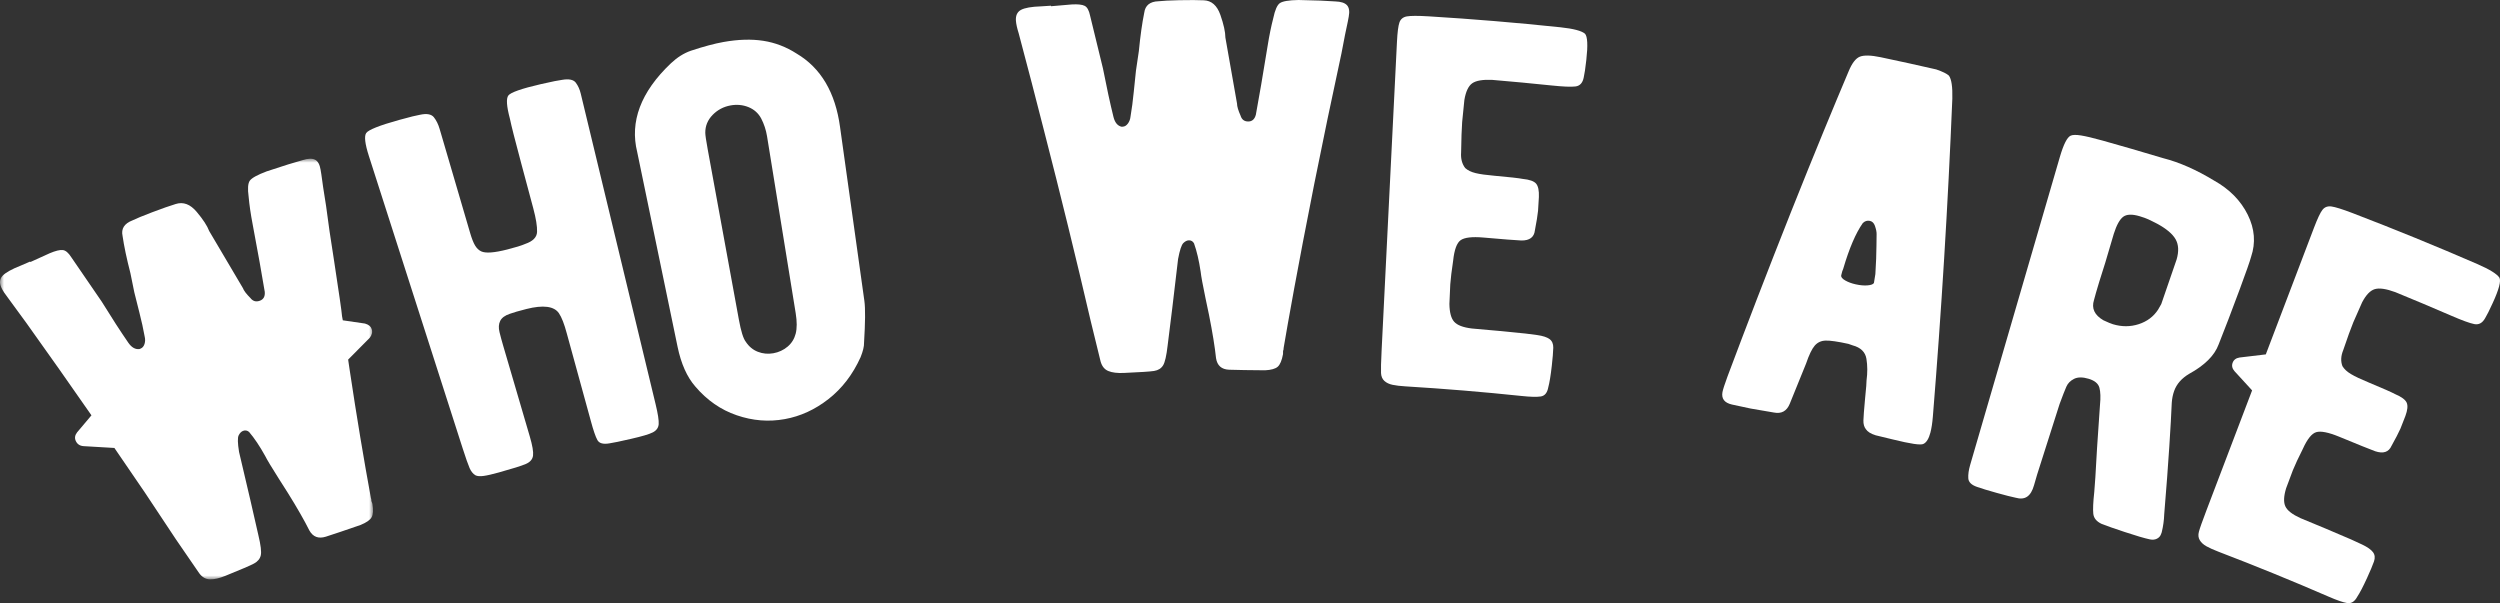 <?xml version="1.0" encoding="UTF-8"?>
<svg width="315px" height="76px" viewBox="0 0 315 76" version="1.1" xmlns="http://www.w3.org/2000/svg" xmlns:xlink="http://www.w3.org/1999/xlink">
    <rect x="0" y="0" width="315" height="76" fill="#333333" stroke="none"/>
    <title>Group 18</title>
    <defs>
        <polygon id="path-1" points="0 0 47 0 47 53 0 53"></polygon>
    </defs>
    <g id="Page-1" stroke="none" stroke-width="1" fill="none" fill-rule="evenodd">
        <g id="Home---Mobile" transform="translate(-28, -320)">
            <g id="Group-18" transform="translate(28, 320)">
                <g id="Group-3" transform="translate(0, 20)">
                    <mask id="mask-2" fill="white">
                        <use xlink:href="#path-1"></use>
                    </mask>
                    <g id="Clip-2"></g>
                    <path d="M42.095,12.867 C42.712,16.934 43.057,19.255 43.096,19.839 C43.129,20.013 43.162,20.186 43.194,20.36 C44.127,20.491 45.057,20.627 45.985,20.767 C46.442,20.895 46.725,21.126 46.834,21.458 C46.957,21.832 46.872,22.202 46.582,22.571 C45.67,23.479 44.765,24.392 43.866,25.308 C43.924,25.703 43.982,26.098 44.04,26.492 C44.958,32.627 45.867,38.034 46.728,42.722 C46.786,42.887 46.806,43.017 46.792,43.115 C46.835,43.238 46.88,43.362 46.923,43.486 C47.053,44.272 47.018,44.838 46.822,45.181 C46.626,45.524 46.166,45.843 45.441,46.141 C43.527,46.803 42.066,47.303 41.054,47.622 C40.13,47.91 39.439,47.654 38.983,46.843 C38.355,45.586 37.455,44.007 36.275,42.114 C35.893,41.511 35.509,40.908 35.125,40.305 C34.217,38.872 33.643,37.92 33.409,37.447 C32.725,36.212 32.05,35.204 31.385,34.426 C31.154,34.232 30.903,34.187 30.632,34.289 C30.404,34.375 30.219,34.563 30.072,34.853 C29.926,35.141 29.941,35.838 30.12,36.938 C31.183,41.444 32.004,44.943 32.558,47.446 C32.857,48.691 32.958,49.53 32.86,49.965 C32.762,50.403 32.478,50.748 32.01,51.003 C31.54,51.259 30.339,51.767 28.41,52.55 C27.64,52.864 26.987,53.014 26.453,52.999 C25.917,52.983 25.464,52.724 25.092,52.215 C24.123,50.796 23.149,49.379 22.172,47.965 C20.876,45.996 19.573,44.033 18.262,42.072 C16.986,40.192 15.703,38.315 14.414,36.442 C13.113,36.358 11.808,36.281 10.5,36.212 C10.045,36.171 9.728,35.954 9.547,35.556 C9.383,35.199 9.436,34.841 9.71,34.482 C10.311,33.763 10.916,33.047 11.523,32.332 C8.828,28.448 6.103,24.581 3.348,20.73 C2.584,19.681 1.818,18.633 1.049,17.587 C0.633,17.055 0.34,16.611 0.176,16.252 C-0.098,15.657 -0.052,15.16 0.316,14.758 C0.682,14.357 1.456,13.921 2.636,13.457 C3.023,13.29 3.41,13.122 3.798,12.956 C3.806,12.976 3.815,12.996 3.825,13.017 C4.639,12.643 5.454,12.273 6.271,11.906 C7,11.599 7.544,11.467 7.906,11.506 C8.267,11.545 8.625,11.847 8.981,12.41 C10.263,14.267 11.54,16.129 12.809,17.994 C14.066,20.028 15.189,21.765 16.18,23.201 C16.594,23.789 17.057,24.048 17.576,23.98 C17.623,23.961 17.67,23.943 17.717,23.923 C17.951,23.83 18.115,23.635 18.211,23.336 C18.304,23.04 18.31,22.72 18.223,22.378 C18.058,21.455 17.841,20.462 17.566,19.394 C17.291,18.329 17.076,17.473 16.922,16.828 C16.757,16.024 16.594,15.219 16.431,14.415 C15.959,12.582 15.63,11.02 15.444,9.73 C15.243,8.825 15.657,8.169 16.687,7.77 C17.159,7.54 17.985,7.196 19.164,6.749 C20.44,6.264 21.431,5.92 22.137,5.705 C23.088,5.4 23.97,5.729 24.779,6.689 C25.588,7.65 26.114,8.459 26.359,9.112 C27.783,11.501 29.196,13.894 30.6,16.291 C30.721,16.618 31.038,17.038 31.552,17.551 C31.861,17.952 32.252,18.066 32.726,17.898 C33.2,17.731 33.412,17.356 33.36,16.772 C33.01,14.628 32.497,11.8 31.838,8.285 C31.588,6.983 31.419,5.817 31.328,4.787 C31.187,3.774 31.237,3.098 31.479,2.761 C31.721,2.425 32.429,2.033 33.606,1.591 C35.69,0.893 37.192,0.433 38.102,0.185 C38.798,-0.039 39.33,-0.06 39.692,0.123 C40.054,0.307 40.288,0.725 40.393,1.378 C40.42,1.461 40.527,2.206 40.718,3.611 C40.841,4.396 40.965,5.182 41.089,5.967 C41.322,7.818 41.655,10.118 42.095,12.867" id="Fill-1" fill="#FFFFFF" mask="url(#mask-2)"></path>
                </g>
                <path d="M82.994,53.445 C82.958,53.899 82.714,54.242 82.261,54.476 C81.809,54.711 80.893,54.98 79.513,55.295 C78.134,55.612 77.235,55.803 76.811,55.859 C76.019,56.002 75.506,55.867 75.274,55.452 C75.041,55.036 74.76,54.217 74.432,52.994 C73.426,49.328 72.42,45.662 71.412,41.996 C71.096,40.815 70.767,39.973 70.427,39.472 C69.829,38.584 68.461,38.396 66.332,38.933 C65.364,39.178 64.671,39.382 64.248,39.536 C63.631,39.741 63.226,40.039 63.027,40.43 C62.831,40.82 62.801,41.294 62.937,41.844 C63.071,42.395 63.227,42.964 63.399,43.552 C64.518,47.369 65.637,51.186 66.756,55.003 C67.088,56.137 67.223,56.936 67.163,57.403 C67.103,57.871 66.801,58.223 66.256,58.459 C65.709,58.698 64.571,59.049 62.843,59.532 C62.023,59.76 61.389,59.907 60.937,59.967 C60.486,60.03 60.142,60.003 59.907,59.887 C59.6,59.703 59.354,59.399 59.168,58.975 C58.982,58.551 58.689,57.713 58.287,56.465 C54.353,44.199 50.417,31.932 46.481,19.666 C45.986,18.125 45.873,17.157 46.142,16.761 C46.409,16.367 47.784,15.807 50.273,15.118 C51.672,14.73 52.561,14.515 52.938,14.457 C53.78,14.276 54.357,14.384 54.67,14.776 C54.98,15.169 55.221,15.658 55.393,16.245 C55.566,16.833 55.682,17.231 55.744,17.44 C56.765,20.922 57.785,24.403 58.806,27.885 C58.892,28.179 59.036,28.671 59.239,29.363 C59.443,30.056 59.647,30.578 59.858,30.929 C60.068,31.281 60.326,31.53 60.635,31.673 C61.19,31.934 62.281,31.85 63.911,31.436 C64.949,31.173 65.704,30.941 66.177,30.733 C67.143,30.403 67.642,29.901 67.67,29.22 C67.699,28.54 67.539,27.544 67.189,26.236 C66.686,24.358 66.182,22.48 65.68,20.602 C64.899,17.692 64.421,15.808 64.247,14.951 C63.829,13.39 63.763,12.417 64.05,12.034 C64.335,11.651 65.706,11.162 68.166,10.597 C69.579,10.274 70.475,10.099 70.851,10.057 C71.699,9.915 72.267,10.038 72.553,10.421 C72.84,10.805 73.046,11.264 73.173,11.794 C73.302,12.325 73.391,12.695 73.442,12.907 C76.496,25.577 79.549,38.246 82.603,50.915 C82.901,52.147 83.029,52.99 82.994,53.445" id="Fill-4" fill="#FFFFFF"></path>
                <path d="M100.259,39.47 C99.055,32.033 97.85,24.598 96.646,17.162 C96.517,16.37 96.27,15.622 95.903,14.915 C95.542,14.254 95.009,13.779 94.303,13.495 C93.595,13.211 92.846,13.14 92.057,13.282 C91.17,13.442 90.411,13.842 89.789,14.48 C89.167,15.12 88.859,15.868 88.866,16.729 C88.865,17.003 88.969,17.709 89.177,18.849 C90.485,25.994 91.792,33.139 93.1,40.285 C93.365,41.731 93.651,42.653 93.958,43.047 C94.35,43.653 94.86,44.079 95.489,44.325 C96.117,44.57 96.768,44.63 97.447,44.509 C98.124,44.387 98.717,44.111 99.23,43.683 C99.74,43.254 100.083,42.71 100.255,42.047 C100.427,41.386 100.43,40.526 100.259,39.47 M108.869,43.193 C108.885,43.641 108.738,44.248 108.431,45.014 C107.448,47.186 106.107,48.935 104.402,50.271 C102.697,51.609 100.864,52.452 98.879,52.809 C96.849,53.175 94.842,53.015 92.829,52.324 C90.816,51.635 89.076,50.428 87.602,48.692 C86.566,47.503 85.82,45.84 85.376,43.702 C83.68,35.521 81.984,27.34 80.288,19.159 C79.345,15.359 80.707,11.599 84.54,7.971 C85.334,7.224 86.172,6.696 87.053,6.392 C88.672,5.856 90.037,5.493 91.147,5.294 C93.01,4.96 94.689,4.912 96.173,5.142 C97.656,5.371 99.052,5.905 100.357,6.741 C103.449,8.566 105.256,11.67 105.845,15.998 C106.868,23.305 107.891,30.611 108.912,37.918 C109.045,38.889 109.025,40.648 108.869,43.193" id="Fill-6" fill="#FFFFFF"></path>
                <path d="M165.591,23.202 C163.449,33.977 162.244,40.858 161.741,43.823 C161.738,44 161.713,44.132 161.667,44.22 C161.665,44.353 161.663,44.486 161.661,44.619 C161.514,45.417 161.29,45.945 160.994,46.208 C160.697,46.469 160.165,46.618 159.398,46.657 C157.412,46.642 155.901,46.622 154.862,46.585 C153.915,46.545 153.368,46.065 153.222,45.134 C153.072,43.718 152.779,41.901 152.337,39.688 C152.19,38.981 152.041,38.273 151.892,37.565 C151.544,35.885 151.338,34.779 151.284,34.246 C151.074,32.832 150.795,31.638 150.448,30.668 C150.302,30.404 150.086,30.275 149.803,30.281 C149.565,30.285 149.331,30.401 149.1,30.629 C148.868,30.855 148.646,31.528 148.438,32.64 C147.89,37.313 147.46,40.942 147.123,43.523 C146.976,44.816 146.785,45.653 146.549,46.036 C146.311,46.422 145.934,46.655 145.418,46.74 C144.901,46.824 143.629,46.899 141.599,46.991 C140.788,47.028 140.14,46.949 139.656,46.752 C139.17,46.555 138.843,46.151 138.674,45.538 C138.266,43.85 137.853,42.162 137.436,40.476 C135.581,32.495 133.628,24.529 131.578,16.578 C130.53,12.45 129.456,8.325 128.357,4.205 C128.154,3.553 128.037,3.029 128.007,2.629 C127.957,1.967 128.166,1.507 128.638,1.248 C129.108,0.991 129.961,0.839 131.195,0.799 C131.605,0.772 132.015,0.745 132.425,0.719 C132.426,0.741 132.427,0.764 132.429,0.785 C133.299,0.708 134.169,0.632 135.04,0.56 C135.811,0.515 136.354,0.577 136.671,0.737 C136.988,0.898 137.214,1.309 137.35,1.967 C137.898,4.182 138.438,6.399 138.97,8.615 C139.434,10.99 139.878,13.035 140.301,14.748 C140.481,15.451 140.818,15.856 141.317,15.968 C141.366,15.966 141.415,15.964 141.465,15.962 C141.71,15.951 141.926,15.821 142.114,15.569 C142.301,15.318 142.414,15.014 142.45,14.657 C142.611,13.718 142.746,12.692 142.854,11.578 C142.962,10.465 143.055,9.574 143.131,8.904 C143.252,8.079 143.374,7.253 143.497,6.428 C143.682,4.513 143.908,2.908 144.173,1.611 C144.296,0.676 144.896,0.189 145.975,0.158 C146.486,0.1 147.36,0.052 148.592,0.025 C149.927,-0.003 150.953,0.005 151.674,0.039 C152.65,0.07 153.35,0.686 153.768,1.879 C154.186,3.075 154.395,4.028 154.399,4.736 C154.898,7.506 155.387,10.275 155.865,13.047 C155.866,13.402 156.016,13.911 156.313,14.575 C156.462,15.065 156.782,15.308 157.275,15.308 C157.768,15.309 158.09,15.022 158.24,14.445 C158.645,12.274 159.132,9.394 159.717,5.805 C159.929,4.475 160.168,3.302 160.433,2.285 C160.647,1.267 160.922,0.637 161.259,0.397 C161.596,0.158 162.381,0.022 163.614,0 C165.772,0.039 167.312,0.108 168.234,0.179 C168.952,0.2 169.449,0.361 169.721,0.659 C169.993,0.957 170.066,1.437 169.941,2.098 C169.938,2.186 169.784,2.936 169.482,4.345 C169.329,5.139 169.176,5.932 169.024,6.726 C167.835,12.213 166.691,17.704 165.591,23.202" id="Fill-8" fill="#FFFFFF"></path>
                <path d="M195.527,46.083 C195.387,47.32 195.239,48.222 195.086,48.786 C194.96,49.49 194.644,49.877 194.135,49.955 C193.625,50.031 192.833,50.01 191.755,49.896 C186.882,49.384 181.999,48.98 177.111,48.683 C176.435,48.643 175.885,48.579 175.46,48.487 C175.035,48.398 174.694,48.235 174.434,47.998 C174.175,47.762 174.032,47.433 174.009,47.006 C173.985,46.583 174.01,45.616 174.085,44.104 C174.728,31.173 175.371,18.242 176.015,5.311 C176.076,4.067 176.182,3.237 176.331,2.821 C176.479,2.407 176.788,2.154 177.255,2.067 C177.722,1.982 178.648,1.976 180.032,2.06 C185.567,2.398 191.098,2.857 196.617,3.438 C198.253,3.611 199.283,3.885 199.707,4.247 C200.029,4.598 200.086,5.7 199.876,7.557 C199.756,8.617 199.648,9.345 199.554,9.736 C199.423,10.439 199.075,10.823 198.51,10.893 C197.944,10.964 196.935,10.919 195.481,10.767 C192.999,10.509 190.516,10.275 188.031,10.066 C186.821,10.01 185.977,10.156 185.496,10.498 C185.017,10.84 184.688,11.54 184.511,12.598 C184.417,13.527 184.324,14.457 184.231,15.387 C184.169,16.231 184.126,17.5 184.101,19.193 C184.042,19.992 184.214,20.652 184.616,21.173 C184.936,21.466 185.374,21.678 185.927,21.811 C186.477,21.945 187.265,22.055 188.285,22.143 C190.229,22.314 191.417,22.454 191.85,22.54 C192.724,22.625 193.293,22.829 193.555,23.147 C193.817,23.465 193.931,24.023 193.899,24.825 C193.864,25.403 193.83,25.982 193.794,26.559 C193.736,27.135 193.604,27.948 193.401,29 C193.31,29.886 192.737,30.318 191.685,30.302 C190.967,30.277 189.372,30.14 186.9,29.929 C185.473,29.806 184.517,29.923 184.039,30.265 C183.557,30.606 183.244,31.465 183.097,32.836 C182.91,34.073 182.791,35.067 182.735,35.82 C182.699,36.643 182.662,37.466 182.625,38.289 C182.64,39.36 182.84,40.112 183.226,40.542 C183.61,40.974 184.353,41.256 185.455,41.391 C187.71,41.581 189.965,41.793 192.217,42.027 C192.493,42.056 192.985,42.12 193.696,42.218 C194.405,42.32 194.921,42.489 195.244,42.725 C195.566,42.963 195.721,43.329 195.713,43.82 C195.698,44.355 195.637,45.112 195.527,46.083" id="Fill-10" fill="#FFFFFF"></path>
                <path d="M236.297,34.532 C236.339,33.906 236.372,33.264 236.395,32.609 C236.42,31.956 236.431,31.4 236.434,30.945 C236.44,30.469 236.446,29.993 236.452,29.517 C236.463,29.246 236.391,28.889 236.237,28.447 C236.112,28.1 235.902,27.895 235.612,27.832 C235.272,27.758 234.97,27.851 234.71,28.113 C233.823,29.376 233.003,31.288 232.25,33.852 C232.154,34.058 232.069,34.335 231.995,34.683 C231.947,34.9 232.113,35.116 232.488,35.332 C232.862,35.549 233.31,35.715 233.833,35.829 C234.402,35.954 234.902,35.995 235.336,35.955 C235.768,35.915 236.028,35.815 236.115,35.651 C236.176,35.279 236.236,34.905 236.297,34.532 M243.232,54.506 C243.029,55.278 242.736,55.752 242.356,55.93 C242.019,56.119 240.733,55.921 238.491,55.369 C237.773,55.193 237.056,55.02 236.338,54.848 C235.72,54.656 235.308,54.399 235.099,54.076 C234.88,53.798 234.777,53.43 234.79,52.978 C234.801,52.526 234.87,51.629 234.993,50.291 C235.138,48.865 235.199,48.081 235.184,47.942 C235.314,46.971 235.311,46.057 235.169,45.205 C235.026,44.353 234.449,43.788 233.437,43.517 C233.257,43.454 233.076,43.392 232.896,43.328 C231.549,43.031 230.593,42.897 230.032,42.914 C229.469,42.93 229.011,43.142 228.661,43.544 C228.308,43.947 227.944,44.698 227.569,45.8 C226.876,47.493 226.189,49.188 225.506,50.885 C225.126,51.804 224.462,52.167 223.514,51.979 C222.538,51.807 221.562,51.64 220.585,51.477 C219.797,51.305 219.009,51.136 218.22,50.97 C217.277,50.754 216.881,50.233 217.031,49.403 C217.087,49.097 217.299,48.434 217.672,47.419 C219.97,41.291 222.616,34.383 225.663,26.715 C228.713,19.048 231.163,13.161 232.909,9.029 C233.335,7.982 233.811,7.353 234.337,7.143 C234.861,6.933 235.741,6.953 236.972,7.211 C239.307,7.702 241.639,8.214 243.967,8.748 C244.764,9.022 245.296,9.284 245.561,9.527 C245.887,9.969 246.033,10.939 245.994,12.434 C245.442,25.836 244.623,39.199 243.538,52.519 C243.471,53.328 243.368,53.99 243.232,54.506" id="Fill-12" fill="#FFFFFF"></path>
                <path d="M274.129,30.154 C273.748,29.48 272.971,28.823 271.798,28.187 C271.441,28.008 271.083,27.83 270.725,27.653 C270.438,27.521 270.067,27.385 269.612,27.249 C268.654,26.962 267.955,26.988 267.518,27.318 C267.081,27.649 266.689,28.36 266.342,29.449 C265.98,30.673 265.618,31.898 265.256,33.122 C264.64,35.052 264.254,36.303 264.097,36.878 C263.941,37.45 263.857,37.759 263.844,37.8 C263.509,38.85 263.904,39.7 265.026,40.353 C265.58,40.611 265.979,40.777 266.222,40.851 C267.338,41.187 268.419,41.187 269.474,40.847 C270.527,40.505 271.343,39.896 271.918,39.016 C272.052,38.78 272.186,38.546 272.32,38.311 C272.966,36.436 273.611,34.561 274.256,32.686 C274.55,31.671 274.508,30.826 274.129,30.154 M272.375,67.074 C272.345,67.156 272.314,67.238 272.283,67.321 C272.19,67.57 272.018,67.754 271.769,67.878 C271.521,68.002 271.231,68.032 270.903,67.966 C270.2,67.819 269.131,67.502 267.693,67.025 C266.436,66.609 265.478,66.275 264.817,66.016 C264.171,65.716 263.817,65.292 263.756,64.74 C263.696,64.19 263.737,63.267 263.879,61.973 C263.941,61.345 264.067,59.515 264.227,56.474 C264.358,54.647 264.483,52.82 264.601,50.99 C264.69,50.097 264.665,49.387 264.528,48.861 C264.388,48.336 263.937,47.957 263.177,47.728 C262.417,47.501 261.803,47.502 261.339,47.733 C260.875,47.964 260.549,48.292 260.362,48.719 C260.174,49.146 259.888,49.876 259.507,50.912 C258.565,53.87 257.624,56.828 256.681,59.786 C256.614,59.996 256.481,60.45 256.285,61.148 C256.087,61.848 255.798,62.326 255.419,62.581 C255.041,62.839 254.557,62.88 253.966,62.711 C253.454,62.608 252.655,62.404 251.563,62.098 C250.472,61.793 249.66,61.546 249.127,61.356 C248.409,61.115 248.036,60.753 248.006,60.267 C247.976,59.781 248.054,59.221 248.239,58.587 C248.423,57.953 248.552,57.509 248.626,57.256 C252.263,44.77 255.899,32.284 259.536,19.798 C260.004,18.192 260.459,17.289 260.908,17.091 C261.165,16.978 261.601,16.97 262.215,17.068 C262.829,17.168 263.732,17.38 264.923,17.712 C266.113,18.046 267.301,18.383 268.488,18.727 C269.857,19.123 271.222,19.526 272.587,19.937 C274.57,20.441 276.7,21.374 278.956,22.741 C280.908,23.827 282.33,25.271 283.215,27.053 C284.098,28.836 284.232,30.606 283.638,32.357 C283.488,32.912 283.017,34.265 282.22,36.413 C281.193,39.183 280.301,41.511 279.549,43.396 C279.029,44.801 277.785,46.029 275.843,47.098 C274.888,47.663 274.258,48.383 273.945,49.254 C273.781,49.71 273.679,50.21 273.642,50.754 C273.527,53.408 273.252,58.102 272.691,64.804 C272.669,65.543 272.564,66.3 272.375,67.074" id="Fill-14" fill="#FFFFFF"></path>
                <path d="M298.26,72.799 C297.751,73.913 297.336,74.71 297.015,75.188 C296.682,75.807 296.256,76.071 295.737,75.984 C295.218,75.898 294.454,75.632 293.438,75.19 C288.845,73.197 284.219,71.31 279.563,69.529 C278.919,69.282 278.405,69.053 278.02,68.837 C277.634,68.624 277.352,68.366 277.173,68.065 C276.992,67.766 276.952,67.413 277.059,67.008 C277.162,66.604 277.478,65.709 278.007,64.319 C279.927,59.276 281.846,54.231 283.765,49.188 C283.03,48.378 282.291,47.572 281.547,46.767 C281.253,46.429 281.175,46.076 281.312,45.706 C281.448,45.338 281.738,45.117 282.185,45.047 C283.284,44.911 284.386,44.779 285.491,44.653 C287.519,39.324 289.547,33.994 291.575,28.664 C292.011,27.521 292.363,26.777 292.634,26.435 C292.903,26.093 293.278,25.952 293.757,26.014 C294.237,26.079 295.138,26.358 296.456,26.862 C301.727,28.881 306.966,31.021 312.166,33.279 C313.707,33.95 314.628,34.526 314.932,34.996 C315.142,35.425 314.864,36.472 314.1,38.143 C313.665,39.097 313.341,39.742 313.131,40.079 C312.791,40.695 312.338,40.946 311.765,40.836 C311.19,40.724 310.222,40.37 308.852,39.776 C306.513,38.763 304.167,37.775 301.813,36.811 C300.656,36.384 299.789,36.261 299.221,36.432 C298.65,36.604 298.12,37.156 297.629,38.089 C297.258,38.93 296.888,39.77 296.517,40.61 C296.203,41.38 295.777,42.551 295.244,44.126 C294.946,44.855 294.915,45.525 295.147,46.135 C295.371,46.508 295.73,46.842 296.227,47.136 C296.724,47.433 297.457,47.779 298.421,48.177 C300.261,48.938 301.375,49.439 301.772,49.652 C302.597,50.003 303.088,50.371 303.248,50.749 C303.407,51.127 303.35,51.684 303.076,52.424 C302.868,52.953 302.661,53.483 302.453,54.012 C302.222,54.532 301.848,55.251 301.335,56.171 C300.98,56.972 300.292,57.197 299.271,56.855 C298.581,56.608 297.07,55.986 294.728,55.023 C293.378,54.47 292.414,54.282 291.845,54.453 C291.274,54.623 290.71,55.331 290.155,56.566 C289.6,57.663 289.186,58.556 288.905,59.243 C288.622,60 288.337,60.758 288.053,61.516 C287.744,62.521 287.713,63.285 287.958,63.807 C288.201,64.33 288.839,64.822 289.868,65.289 C292.005,66.164 294.135,67.06 296.258,67.979 C296.518,68.093 296.978,68.304 297.639,68.617 C298.3,68.932 298.754,69.251 298.995,69.573 C299.238,69.896 299.279,70.286 299.123,70.743 C298.948,71.239 298.659,71.925 298.26,72.799" id="Fill-16" fill="#FFFFFF"></path>
            </g>
        </g>
    </g>
</svg>